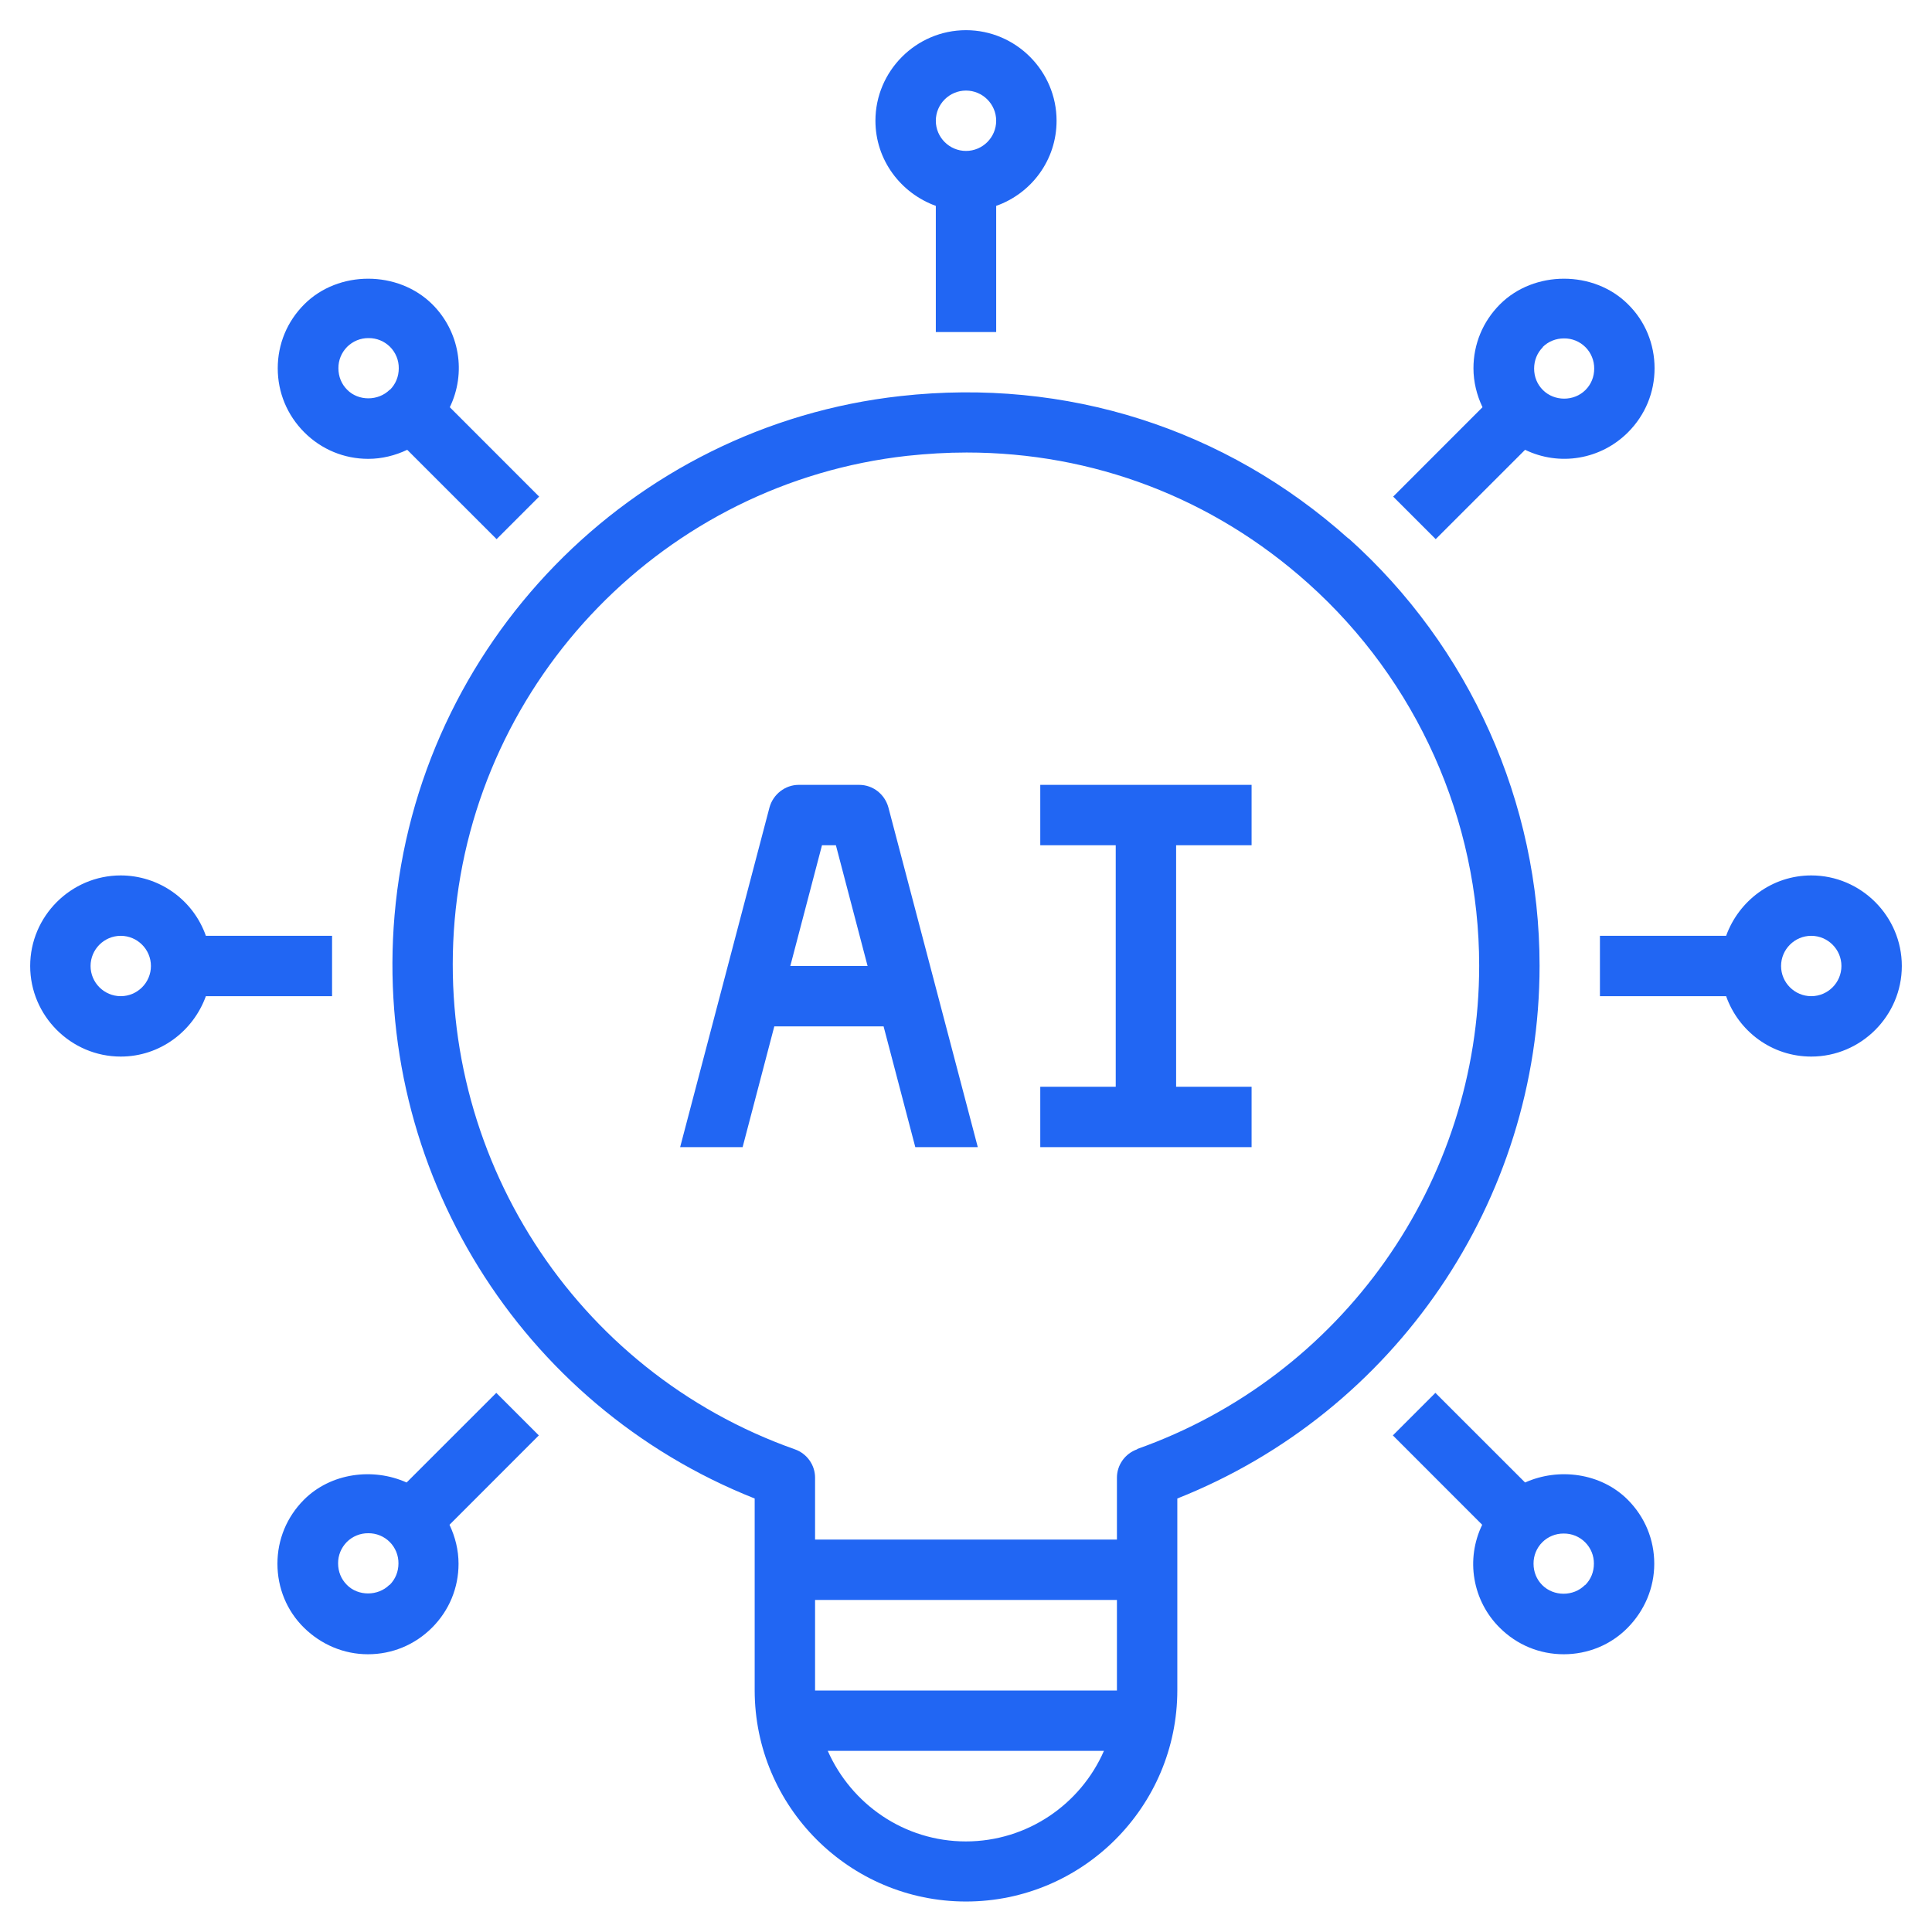 <svg width="50" height="50" viewBox="0 0 50 50" fill="none" xmlns="http://www.w3.org/2000/svg">
<g clip-path="url(#clip0_1044_728)">
<path d="M25.781 8.594V5.328C26.688 5.008 27.344 4.148 27.344 3.125C27.344 1.836 26.289 0.781 25 0.781C23.711 0.781 22.656 1.836 22.656 3.125C22.656 4.141 23.312 5 24.219 5.328V8.594H25.781ZM25 2.344C25.43 2.344 25.781 2.695 25.781 3.125C25.781 3.555 25.43 3.906 25 3.906C24.57 3.906 24.219 3.555 24.219 3.125C24.219 2.695 24.57 2.344 25 2.344ZM22.234 20.312H20.672C20.32 20.312 20.008 20.555 19.914 20.898L17.602 29.688H19.219L20.039 26.562H22.867L23.688 29.688H25.305L22.992 20.898C22.898 20.555 22.594 20.312 22.234 20.312ZM20.453 25L21.273 21.875H21.633L22.453 25H20.453ZM26.922 21.875H28.875V28.125H26.922V29.688H32.391V28.125H30.438V21.875H32.391V20.312H26.922V21.875ZM46.875 22.656C45.859 22.656 45 23.312 44.672 24.219H41.406V25.781H44.672C44.992 26.688 45.852 27.344 46.875 27.344C48.164 27.344 49.219 26.289 49.219 25C49.219 23.711 48.164 22.656 46.875 22.656ZM46.875 25.781C46.445 25.781 46.094 25.43 46.094 25C46.094 24.57 46.445 24.219 46.875 24.219C47.305 24.219 47.656 24.57 47.656 25C47.656 25.43 47.305 25.781 46.875 25.781Z" fill="#2166F3"/>
<path d="M34.898 13.938C31.711 11.086 27.594 9.773 23.305 10.25C16.32 11.023 10.812 16.68 10.211 23.688C9.648 30.25 13.461 36.375 19.531 38.781V43.742C19.531 46.758 21.984 49.211 25 49.211C28.016 49.211 30.469 46.758 30.469 43.742V38.781C36.102 36.547 39.844 31.078 39.844 24.992C39.844 20.773 38.039 16.742 34.898 13.93V13.938ZM25 47.656C23.398 47.656 22.031 46.688 21.422 45.312H28.57C27.969 46.688 26.594 47.656 24.992 47.656H25ZM28.906 43.75H21.094V41.406H28.906V43.75ZM29.43 37.508C29.117 37.617 28.906 37.914 28.906 38.242V39.844H21.094V38.242C21.094 37.914 20.883 37.617 20.57 37.508C14.867 35.492 11.25 29.859 11.766 23.82C12.305 17.547 17.227 12.492 23.477 11.797C23.992 11.742 24.508 11.711 25.016 11.711C28.289 11.711 31.383 12.883 33.852 15.094C36.664 17.609 38.281 21.219 38.281 24.992C38.281 30.602 34.727 35.625 29.43 37.5V37.508ZM8.594 24.219H5.328C5.168 23.762 4.87 23.367 4.475 23.087C4.081 22.807 3.609 22.657 3.125 22.656C1.836 22.656 0.781 23.711 0.781 25C0.781 26.289 1.836 27.344 3.125 27.344C4.141 27.344 5 26.688 5.328 25.781H8.594V24.219ZM3.125 25.781C2.695 25.781 2.344 25.43 2.344 25C2.344 24.57 2.695 24.219 3.125 24.219C3.555 24.219 3.906 24.57 3.906 25C3.906 25.43 3.555 25.781 3.125 25.781ZM39.469 38.367L37.148 36.047L36.047 37.148L38.359 39.461C38.148 39.897 38.077 40.388 38.159 40.866C38.24 41.343 38.468 41.784 38.812 42.125C39.258 42.57 39.844 42.812 40.469 42.812C41.094 42.812 41.688 42.57 42.125 42.125C42.562 41.68 42.812 41.094 42.812 40.469C42.812 39.844 42.57 39.258 42.125 38.812C41.43 38.117 40.336 37.977 39.469 38.367ZM41.016 41.023C40.719 41.32 40.211 41.32 39.914 41.023C39.766 40.875 39.688 40.68 39.688 40.469C39.687 40.366 39.706 40.264 39.745 40.169C39.784 40.073 39.841 39.987 39.914 39.914C39.987 39.841 40.073 39.784 40.169 39.745C40.264 39.706 40.366 39.687 40.469 39.688C40.572 39.687 40.674 39.706 40.769 39.745C40.864 39.784 40.951 39.841 41.023 39.914C41.096 39.987 41.154 40.073 41.193 40.169C41.232 40.264 41.251 40.366 41.25 40.469C41.25 40.68 41.172 40.875 41.023 41.023H41.016ZM7.875 7.875C7.43 8.32 7.188 8.906 7.188 9.531C7.188 10.156 7.43 10.742 7.875 11.188C8.32 11.633 8.906 11.875 9.531 11.875C9.883 11.875 10.227 11.789 10.539 11.641L12.852 13.953L13.953 12.852L11.641 10.539C11.852 10.103 11.923 9.612 11.841 9.134C11.76 8.657 11.531 8.216 11.188 7.875C10.297 6.992 8.758 6.992 7.875 7.875ZM10.086 10.086C9.789 10.383 9.273 10.383 8.984 10.086C8.836 9.938 8.758 9.742 8.758 9.531C8.757 9.428 8.776 9.326 8.815 9.231C8.854 9.136 8.912 9.049 8.984 8.976C9.057 8.904 9.144 8.846 9.239 8.807C9.334 8.768 9.436 8.749 9.539 8.75C9.642 8.749 9.744 8.768 9.839 8.807C9.935 8.846 10.021 8.904 10.094 8.976C10.167 9.049 10.224 9.136 10.263 9.231C10.302 9.326 10.321 9.428 10.32 9.531C10.32 9.742 10.242 9.938 10.094 10.086H10.086ZM37.156 13.953L39.469 11.641C39.905 11.852 40.396 11.923 40.873 11.841C41.351 11.76 41.791 11.531 42.133 11.188C42.578 10.742 42.82 10.156 42.82 9.531C42.82 8.906 42.578 8.312 42.133 7.875C41.25 6.992 39.703 6.992 38.82 7.875C38.375 8.32 38.133 8.906 38.133 9.531C38.133 9.883 38.219 10.227 38.367 10.539L36.055 12.852L37.156 13.953ZM39.922 8.984C40.07 8.836 40.266 8.758 40.477 8.758C40.58 8.757 40.681 8.776 40.777 8.815C40.872 8.854 40.959 8.912 41.031 8.984C41.104 9.057 41.162 9.144 41.2 9.239C41.239 9.334 41.259 9.436 41.258 9.539C41.258 9.75 41.18 9.945 41.031 10.094C40.734 10.391 40.227 10.391 39.93 10.094C39.781 9.945 39.703 9.75 39.703 9.539C39.703 9.328 39.781 9.133 39.93 8.984H39.922ZM12.844 36.047L10.523 38.367C9.656 37.977 8.562 38.117 7.867 38.812C7.422 39.258 7.18 39.844 7.18 40.469C7.18 41.094 7.422 41.688 7.867 42.125C8.312 42.562 8.898 42.812 9.523 42.812C10.148 42.812 10.734 42.57 11.18 42.125C11.625 41.68 11.867 41.094 11.867 40.469C11.867 40.117 11.781 39.773 11.633 39.461L13.945 37.148L12.844 36.047ZM10.078 41.016C9.781 41.312 9.266 41.312 8.977 41.016C8.828 40.867 8.75 40.672 8.75 40.461C8.749 40.358 8.768 40.256 8.807 40.161C8.846 40.066 8.904 39.979 8.976 39.906C9.049 39.833 9.136 39.776 9.231 39.737C9.326 39.698 9.428 39.679 9.531 39.68C9.634 39.679 9.736 39.698 9.831 39.737C9.927 39.776 10.013 39.833 10.086 39.906C10.159 39.979 10.216 40.066 10.255 40.161C10.294 40.256 10.313 40.358 10.312 40.461C10.312 40.672 10.234 40.867 10.086 41.016H10.078Z" fill="#2166F3"/>
</g>
<defs>
<clipPath id="clip0_1044_728">
<rect width="50" height="50" fill="white"/>
</clipPath>
</defs>
</svg>
